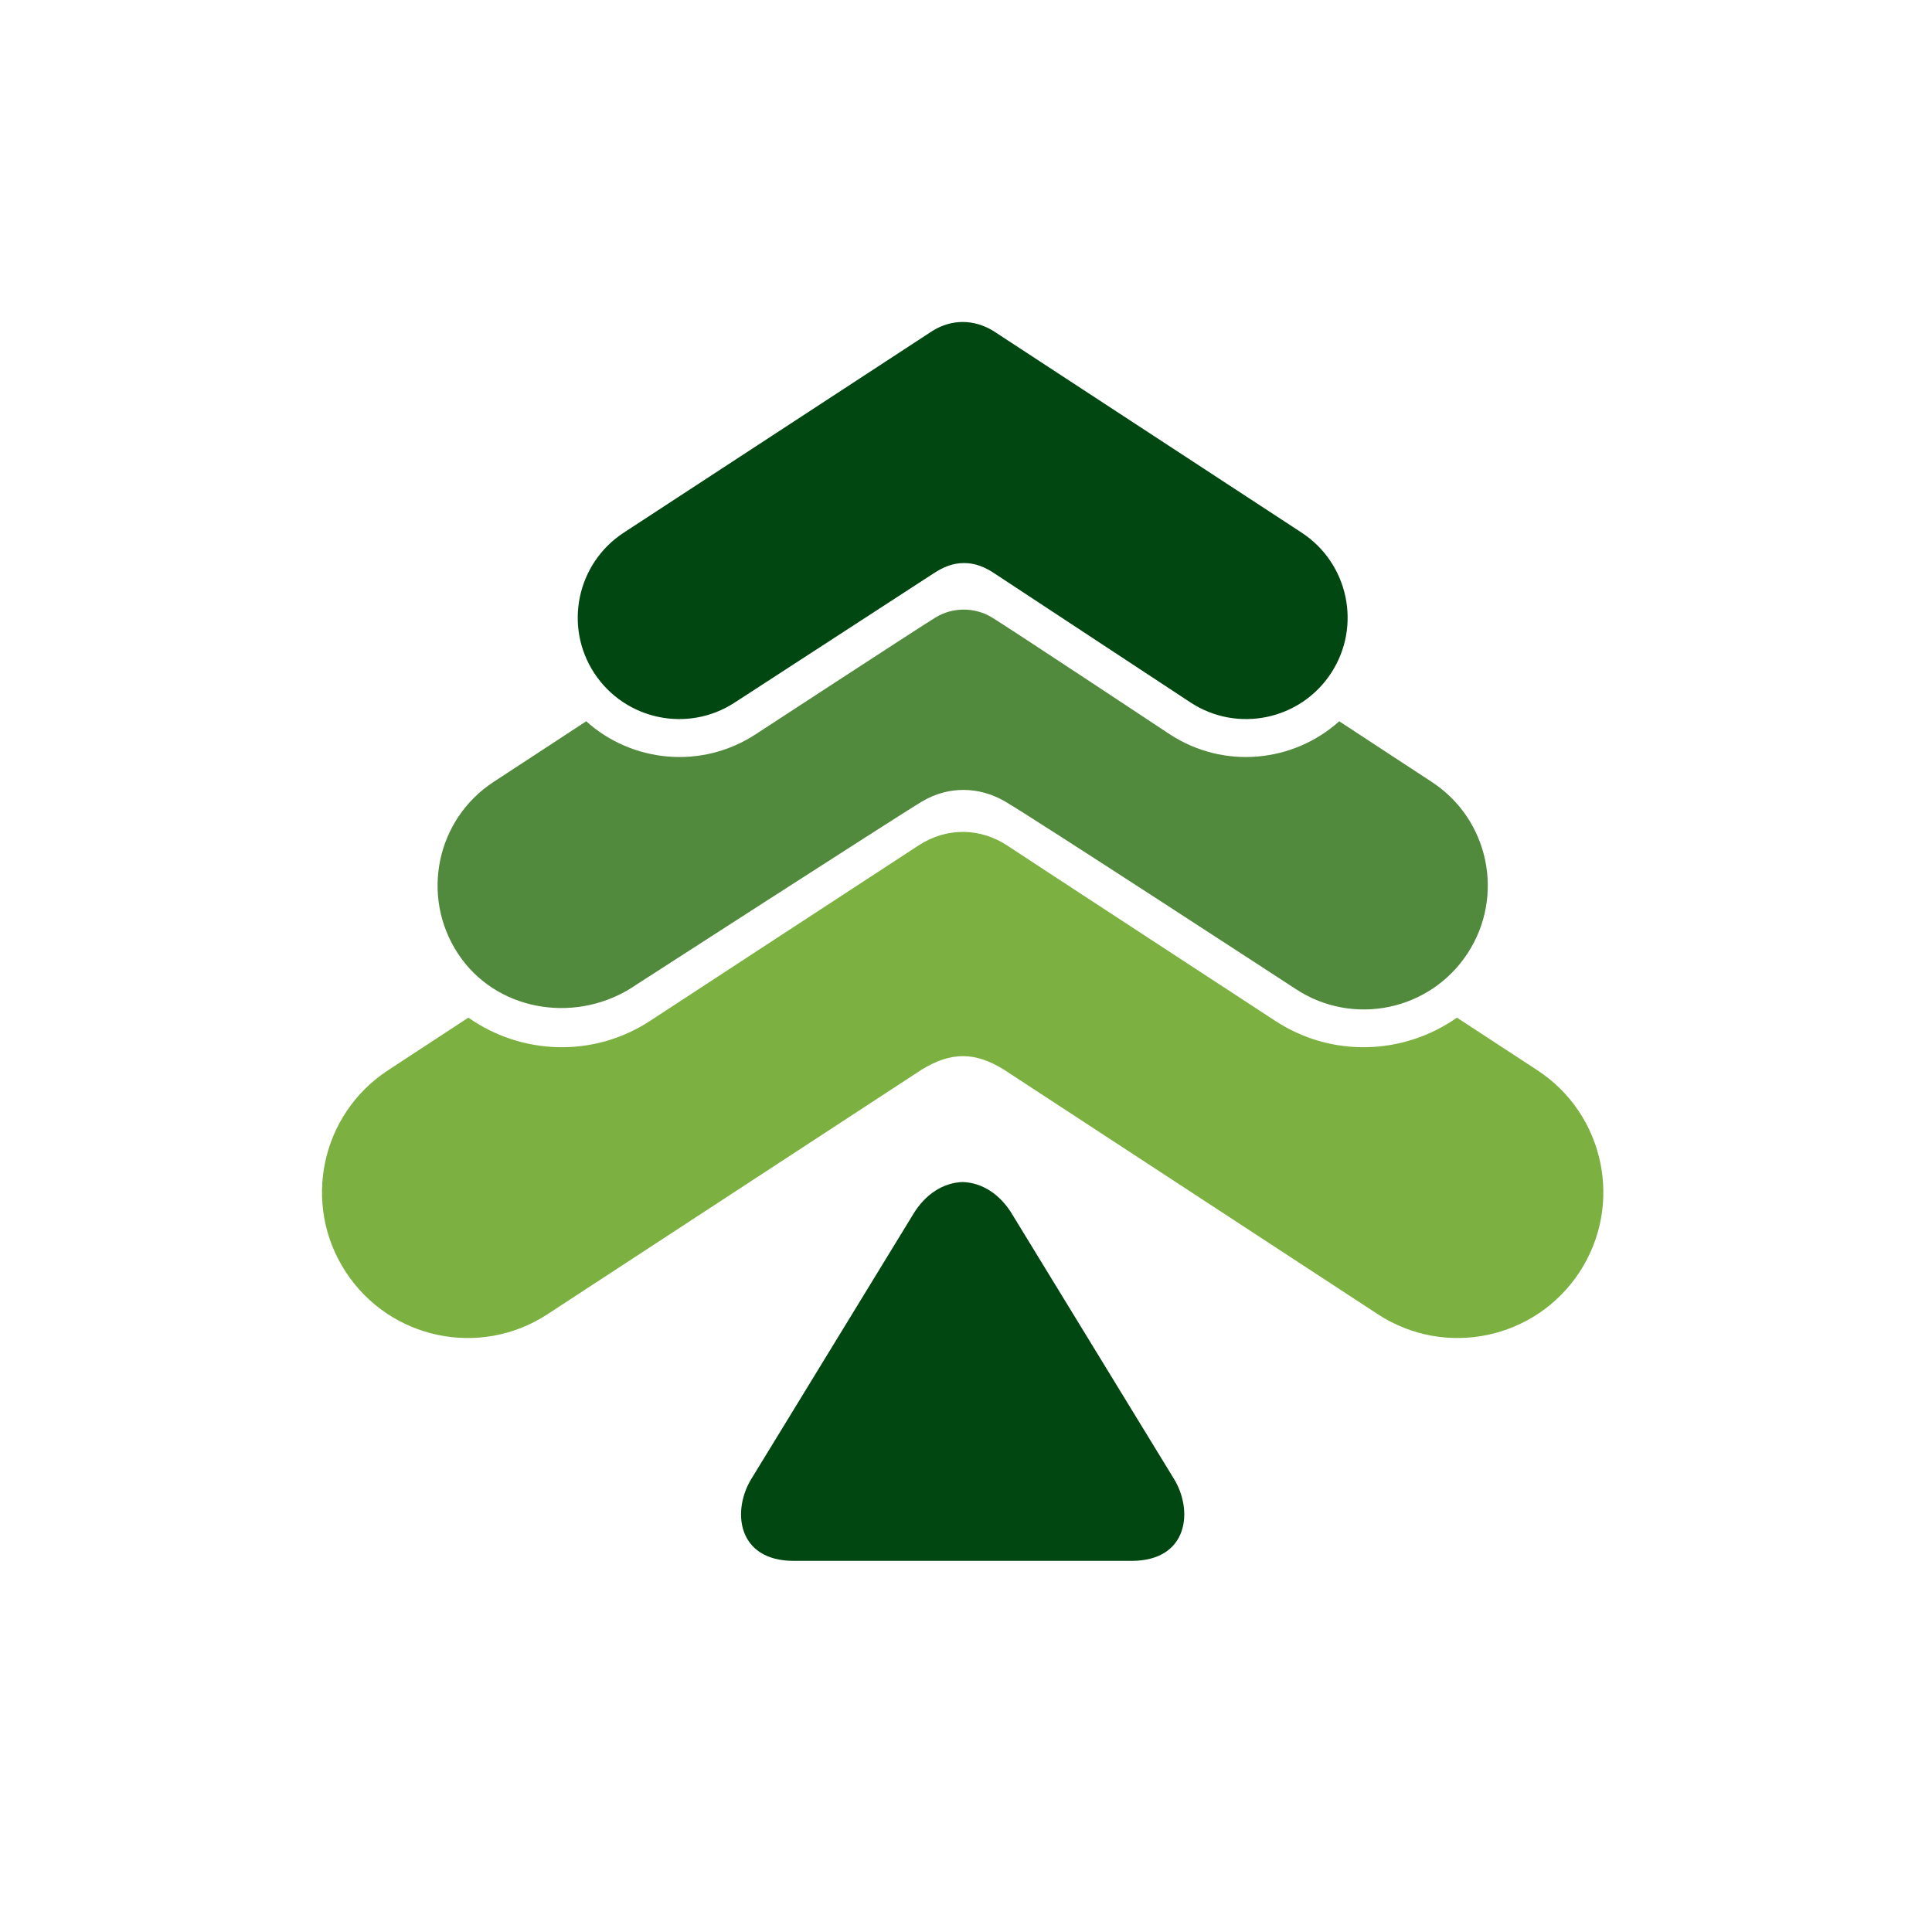 <svg width="72" height="72" viewBox="0 0 72 72" fill="none" xmlns="http://www.w3.org/2000/svg">
<path fill-rule="evenodd" clip-rule="evenodd" d="M57.293 39.885L54.295 37.924C52.338 39.305 49.655 39.438 47.529 38.047C47.529 38.047 38.401 32.084 37.559 31.525C36.554 30.853 35.301 30.811 34.23 31.508C33.161 32.203 24.223 38.047 24.223 38.047C22.095 39.438 19.416 39.305 17.455 37.924L14.462 39.885C11.95 41.527 11.244 44.892 12.885 47.402C14.527 49.915 17.893 50.621 20.404 48.977L34.341 39.867C35.439 39.191 36.333 39.191 37.416 39.864L51.347 48.977C53.86 50.621 57.225 49.915 58.868 47.402C60.506 44.892 59.803 41.527 57.293 39.885Z" fill="#7CB142"/>
<path fill-rule="evenodd" clip-rule="evenodd" d="M34.861 23.014C35.168 22.825 35.53 22.718 35.917 22.718C36.297 22.718 36.651 22.822 36.958 23.005C37.529 23.347 43.599 27.368 43.599 27.368C45.612 28.683 48.199 28.416 49.909 26.88L53.354 29.138C55.489 30.53 56.088 33.393 54.693 35.528C53.297 37.662 50.437 38.263 48.301 36.866C48.301 36.866 38.404 30.412 37.443 29.861C36.481 29.307 35.344 29.283 34.357 29.872C33.554 30.347 23.451 36.866 23.451 36.866C21.336 38.143 18.455 37.662 17.06 35.528C15.665 33.393 16.264 30.53 18.397 29.138L21.846 26.88C23.553 28.416 26.139 28.683 28.155 27.368C28.155 27.368 34.262 23.378 34.861 23.014Z" fill="#528A3D"/>
<path fill-rule="evenodd" clip-rule="evenodd" d="M37.072 21.377L44.373 26.183C46.121 27.324 48.464 26.831 49.606 25.085C50.748 23.34 50.257 20.996 48.51 19.851L37.02 12.334C36.29 11.889 35.465 11.889 34.756 12.328L23.245 19.851C21.495 20.996 21.005 23.34 22.146 25.085C23.291 26.831 25.631 27.324 27.379 26.183L34.785 21.373C35.132 21.144 35.494 20.983 35.926 20.983C36.358 20.983 36.728 21.144 37.072 21.377Z" fill="#004711"/>
<path fill-rule="evenodd" clip-rule="evenodd" d="M43.716 55.058L37.744 45.29C37.27 44.483 36.579 44.073 35.876 44.051C35.173 44.073 34.481 44.483 34.008 45.29L28.035 55.058C27.261 56.257 27.444 58.169 29.581 58.169H42.171C44.306 58.169 44.49 56.257 43.716 55.058Z" fill="#004711"/>
</svg>
